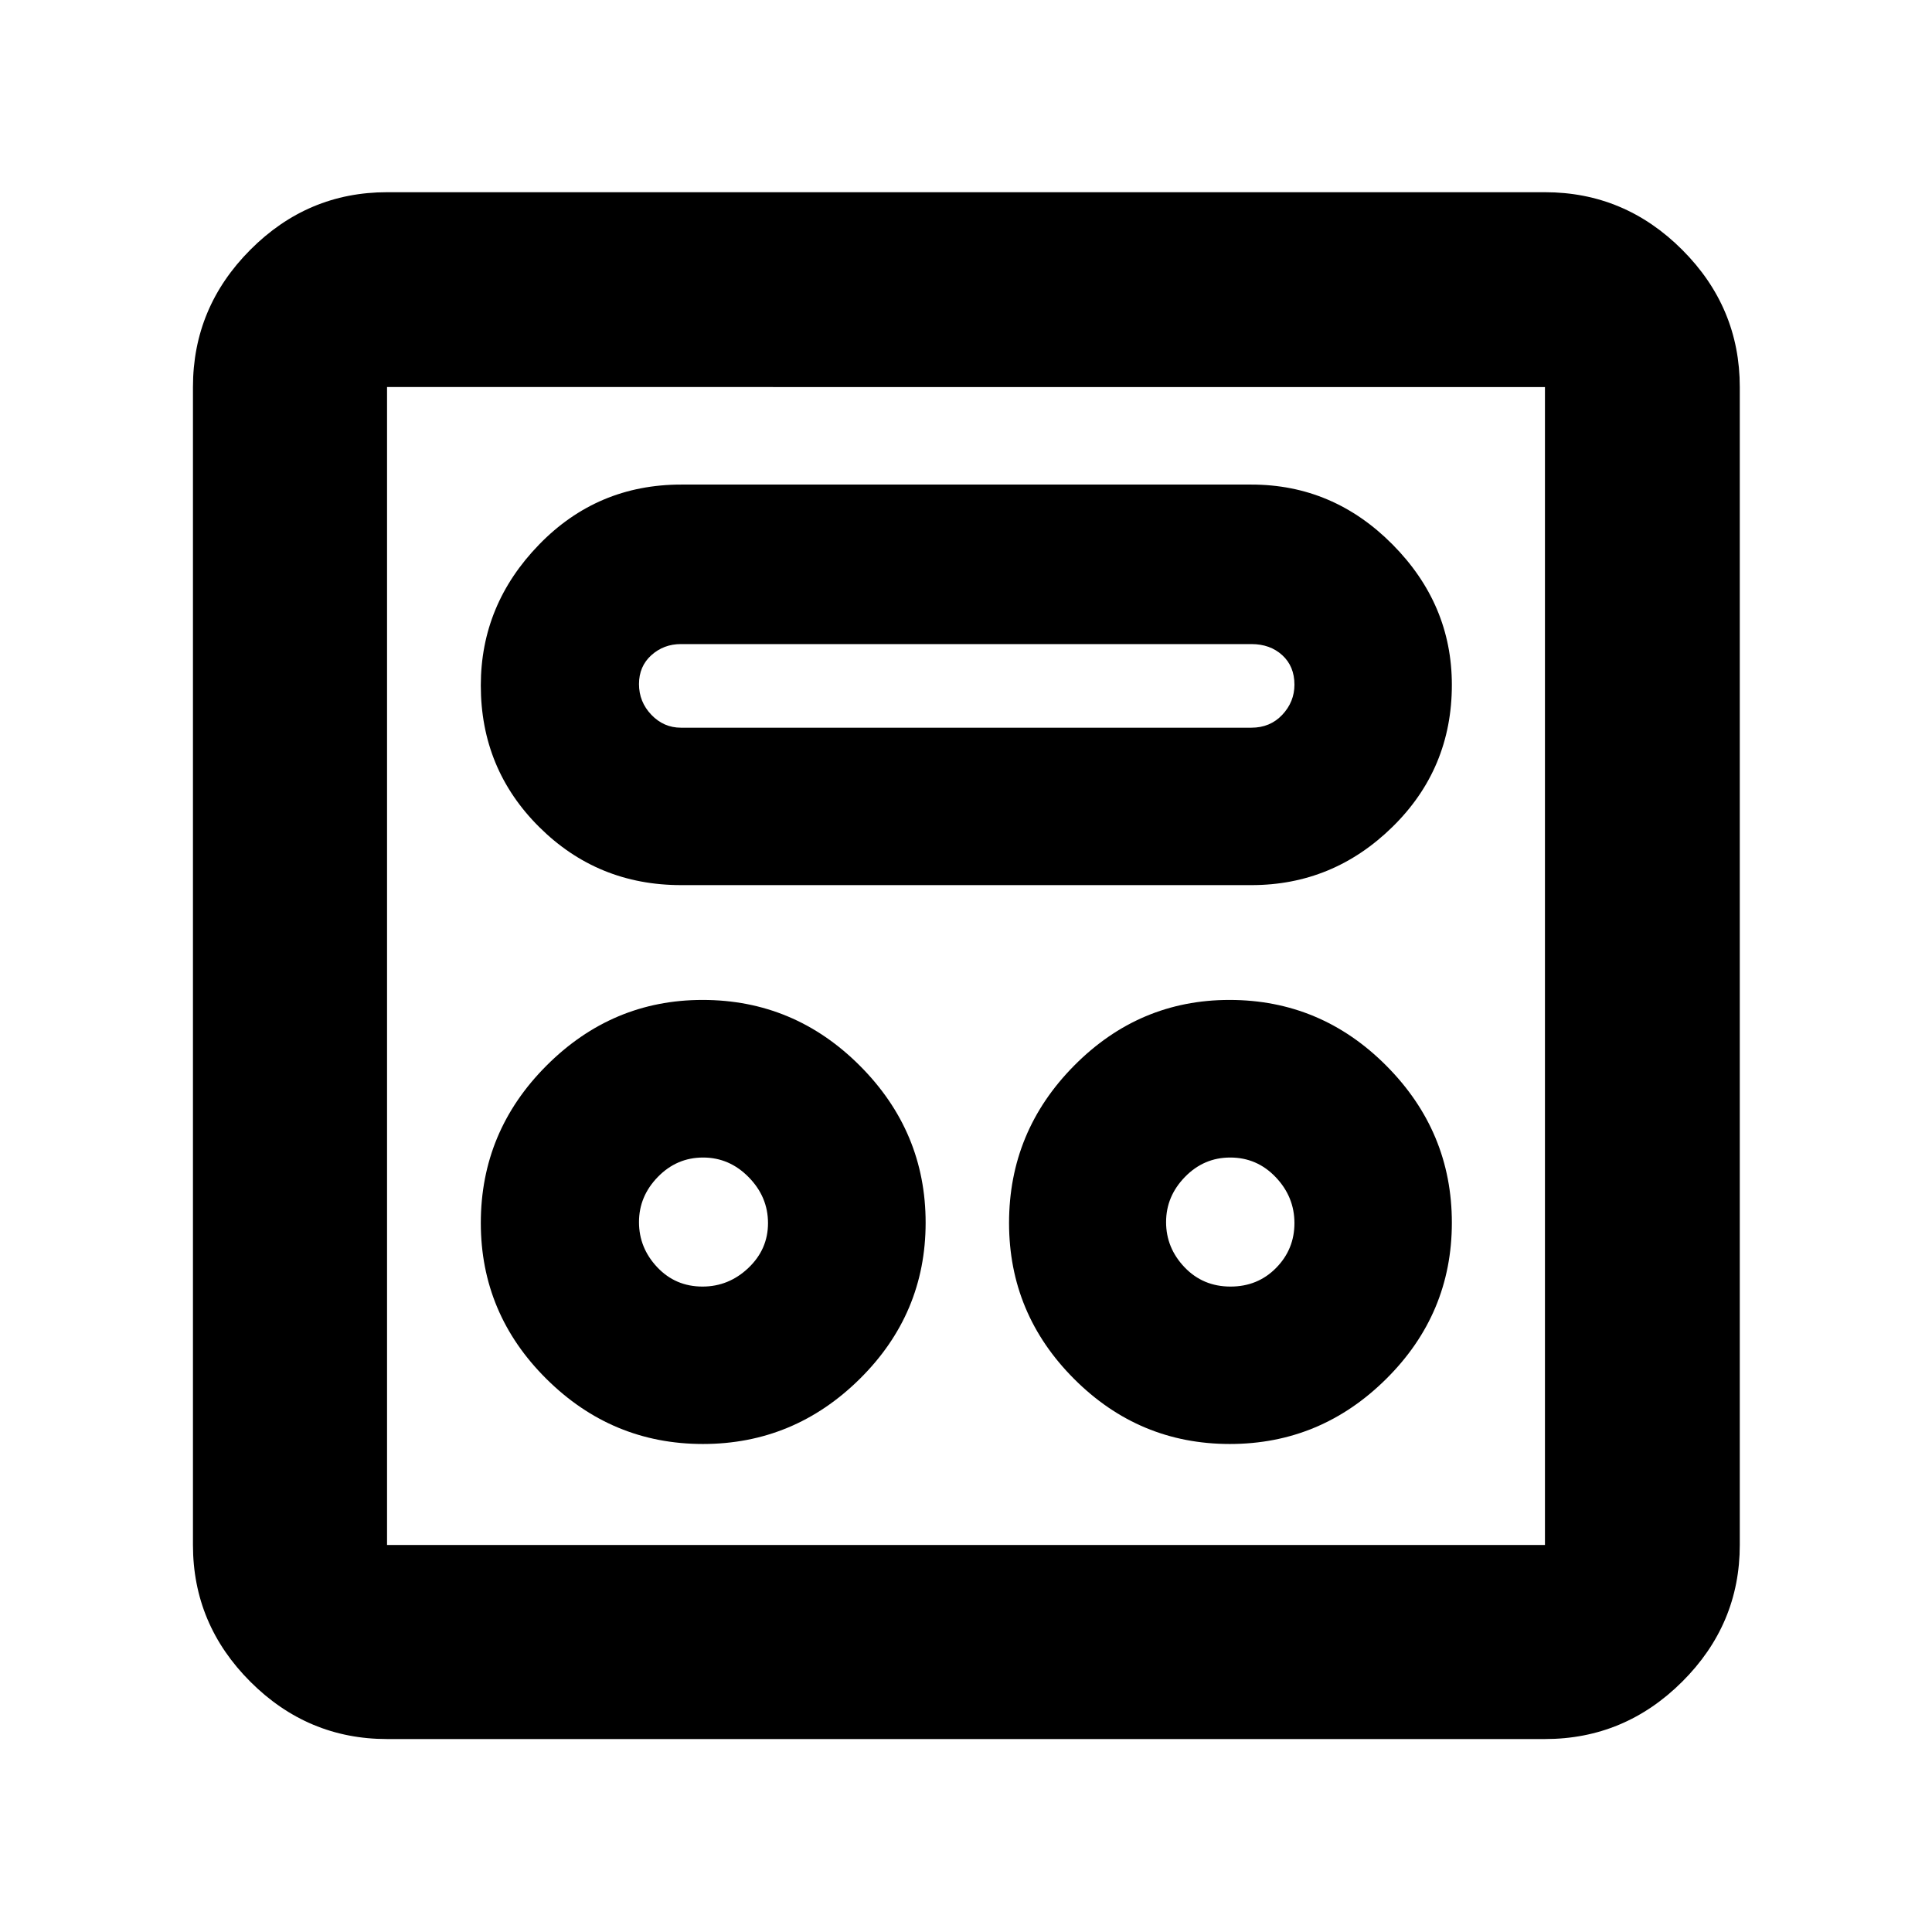 <svg xmlns="http://www.w3.org/2000/svg" height="40" viewBox="0 -960 960 960" width="40"><path d="M349.29-242.49q45.22 0 77.94-32.36 32.71-32.35 32.71-77.61t-32.66-77.97q-32.66-32.71-78.17-32.71-44.95 0-77.57 32.65-32.63 32.66-32.63 78.17 0 45.12 32.58 77.47 32.58 32.36 77.8 32.36Zm261.81 0q45.12 0 77.72-32.36 32.6-32.35 32.6-77.61t-32.54-77.97q-32.55-32.71-77.96-32.71-44.85 0-77.19 32.65-32.34 32.66-32.34 78.17 0 45.12 32.3 77.47 32.29 32.36 77.41 32.36Zm-262-78.22q-13.46 0-22.52-9.61-9.07-9.62-9.07-22.43 0-12.82 9.38-22.45 9.39-9.63 22.47-9.63 13.08 0 22.67 9.78 9.59 9.77 9.59 22.8 0 13.03-9.75 22.28-9.76 9.26-22.77 9.26Zm262.36 0q-13.72 0-22.88-9.61-9.16-9.62-9.16-22.43 0-12.82 9.39-22.45 9.38-9.63 22.47-9.63 13.34 0 22.63 9.78 9.29 9.77 9.29 22.8 0 13.03-9.12 22.28-9.12 9.26-22.62 9.26ZM338.42-520.19h283.39q40.6 0 70.1-28.93 29.51-28.93 29.51-70.57 0-40.06-29.51-69.8-29.5-29.73-70.1-29.73H338.47q-41.65 0-70.6 29.81-28.96 29.81-28.96 70 0 41.51 29.04 70.37 29.03 28.85 70.47 28.85Zm-.08-78.22q-8.54 0-14.69-6.42-6.14-6.43-6.14-15.25t6.14-14.35q6.15-5.53 14.69-5.53H621.8q9.34 0 15.37 5.53 6.03 5.53 6.03 14.63 0 8.54-6.03 14.97-6.03 6.42-15.37 6.42H338.34ZM192.32-95.88q-39.43 0-67.94-28.5-28.5-28.51-28.5-67.94v-575.36q0-39.59 28.5-68.2 28.51-28.61 67.94-28.61h575.36q39.59 0 68.2 28.61t28.61 68.2v575.36q0 39.43-28.61 67.94-28.61 28.5-68.2 28.5H192.32Zm0-96.44h575.36v-575.36H192.32v575.36Zm0-575.36v575.36-575.36Z"/></svg>